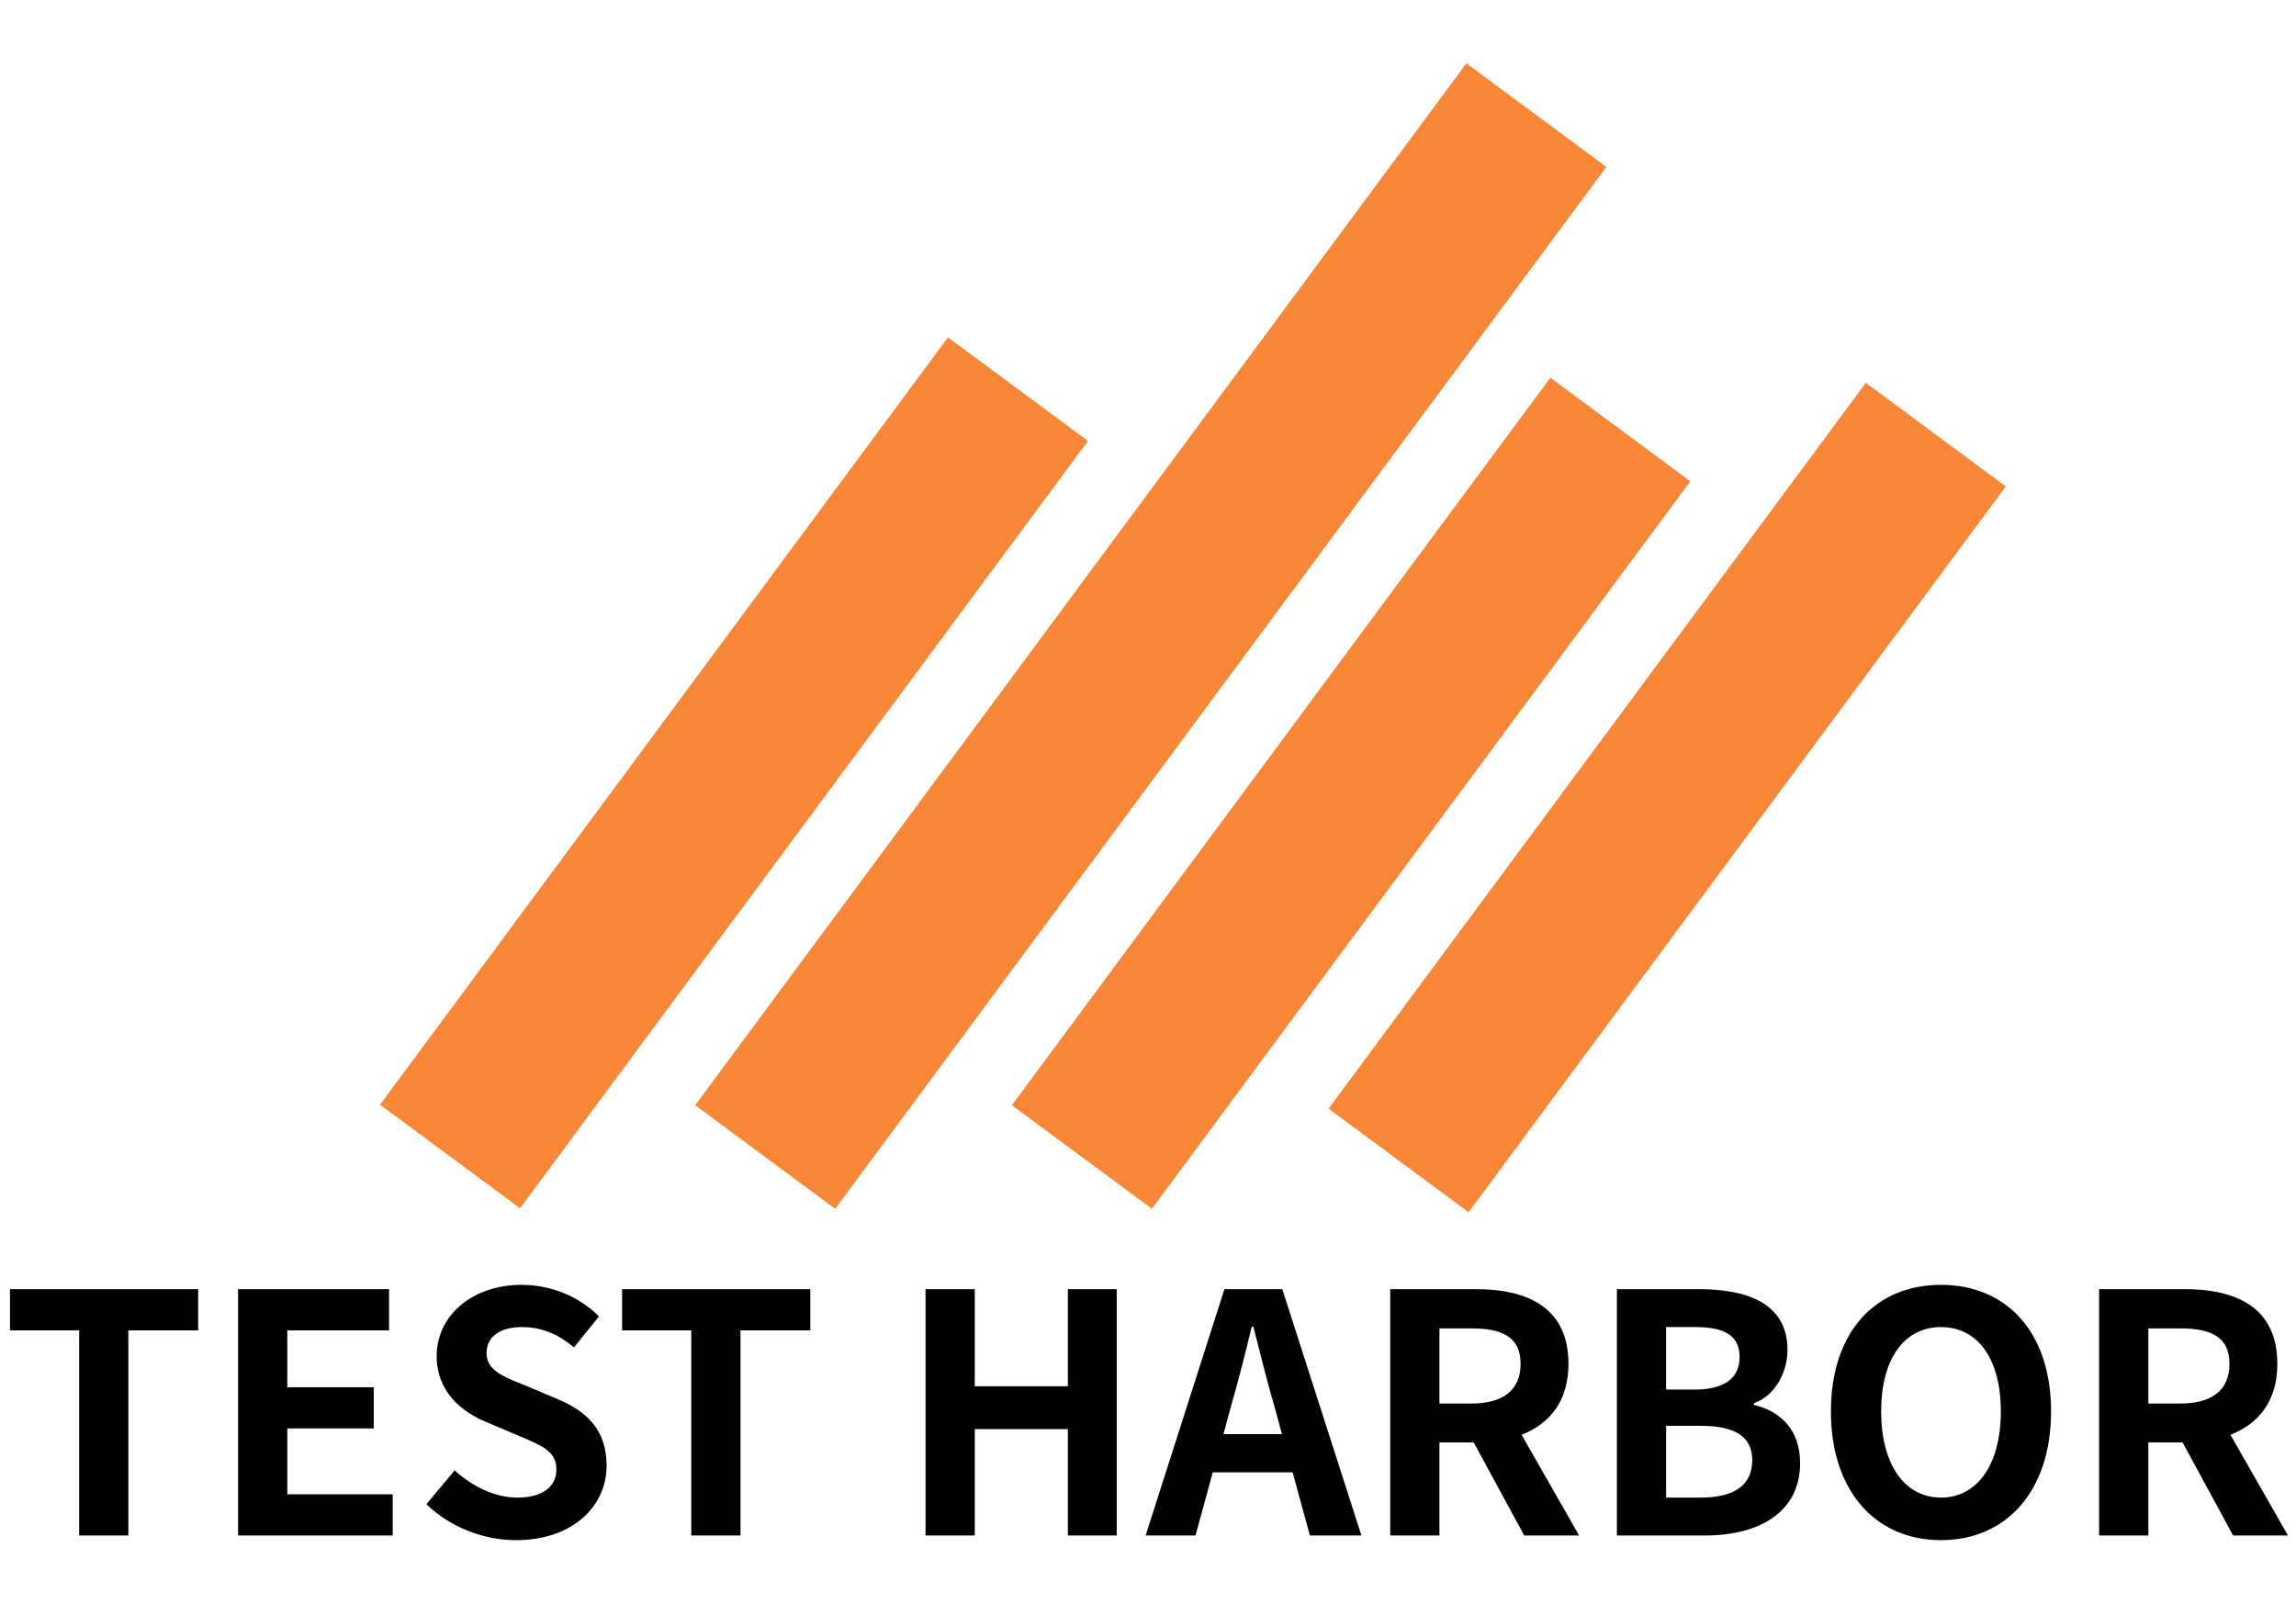 <svg width="145" height="102" viewBox="0 0 145 102" fill="none" xmlns="http://www.w3.org/2000/svg">
<path d="M4.998 97V84.043H0.63V81.439H12.516V84.043H8.106V97H4.998ZM15.036 97V81.439H24.57V84.043H18.144V87.634H23.604V90.238H18.144V94.396H24.801V97H15.036ZM32.597 97.294C30.518 97.294 28.439 96.475 26.927 95.026L28.712 92.884C29.825 93.913 31.295 94.606 32.66 94.606C34.277 94.606 35.138 93.913 35.138 92.821C35.138 91.666 34.193 91.309 32.807 90.721L30.728 89.839C29.153 89.188 27.578 87.928 27.578 85.66C27.578 83.119 29.804 81.166 32.954 81.166C34.76 81.166 36.566 81.88 37.826 83.161L36.251 85.114C35.264 84.295 34.235 83.833 32.954 83.833C31.589 83.833 30.728 84.442 30.728 85.471C30.728 86.584 31.82 86.983 33.143 87.508L35.18 88.369C37.07 89.146 38.309 90.343 38.309 92.59C38.309 95.131 36.188 97.294 32.597 97.294ZM43.655 97V84.043H39.287V81.439H51.173V84.043H46.763V97H43.655ZM58.451 97V81.439H61.559V87.571H67.439V81.439H70.526V97H67.439V90.28H61.559V97H58.451ZM77.726 88.894L77.264 90.595H80.96L80.498 88.894C80.015 87.277 79.595 85.492 79.154 83.812H79.049C78.65 85.513 78.188 87.277 77.726 88.894ZM72.35 97L77.327 81.439H80.981L85.979 97H82.724L81.632 93.01H76.592L75.5 97H72.35ZM87.798 97V81.439H93.216C96.471 81.439 99.054 82.594 99.054 86.164C99.054 88.495 97.878 89.944 96.093 90.637L99.726 97H96.261L93.069 91.12H90.906V97H87.798ZM90.906 88.663H92.922C94.917 88.663 96.03 87.823 96.03 86.164C96.03 84.484 94.917 83.917 92.922 83.917H90.906V88.663ZM102.112 97V81.439H107.257C110.449 81.439 112.885 82.384 112.885 85.282C112.885 86.71 112.087 88.18 110.764 88.642V88.747C112.444 89.146 113.683 90.322 113.683 92.422C113.683 95.551 111.079 97 107.656 97H102.112ZM105.22 87.781H107.026C109 87.781 109.861 86.983 109.861 85.744C109.861 84.379 108.937 83.833 107.068 83.833H105.22V87.781ZM105.22 94.606H107.383C109.504 94.606 110.659 93.85 110.659 92.233C110.659 90.721 109.525 90.07 107.383 90.07H105.22V94.606ZM122.58 97.294C118.464 97.294 115.629 94.207 115.629 89.167C115.629 84.106 118.464 81.166 122.58 81.166C126.696 81.166 129.531 84.127 129.531 89.167C129.531 94.207 126.696 97.294 122.58 97.294ZM122.58 94.606C124.89 94.606 126.36 92.485 126.36 89.167C126.36 85.828 124.89 83.833 122.58 83.833C120.27 83.833 118.8 85.828 118.8 89.167C118.8 92.485 120.27 94.606 122.58 94.606ZM132.566 97V81.439H137.984C141.239 81.439 143.822 82.594 143.822 86.164C143.822 88.495 142.646 89.944 140.861 90.637L144.494 97H141.029L137.837 91.12H135.674V97H132.566ZM135.674 88.663H137.69C139.685 88.663 140.798 87.823 140.798 86.164C140.798 84.484 139.685 83.917 137.69 83.917H135.674V88.663Z" fill="black"/>
<g filter="url(#filter0_d_66_119)">
<rect x="59.868" y="17.311" width="11" height="60.3" transform="rotate(36.5 59.868 17.311)" fill="#F78736"/>
</g>
<g filter="url(#filter1_d_66_119)">
<rect x="92.606" width="11" height="81.877" transform="rotate(36.5 92.606 0)" fill="#F78736"/>
</g>
<g filter="url(#filter2_d_66_119)">
<rect x="97.91" y="19.86" width="11" height="57.171" transform="rotate(36.5 97.91 19.86)" fill="#F78736"/>
</g>
<g filter="url(#filter3_d_66_119)">
<rect x="117.832" y="20.183" width="11" height="57.04" transform="rotate(36.5 117.832 20.183)" fill="#F78736"/>
</g>
<defs>
<filter id="filter0_d_66_119" x="20" y="17.311" width="52.71" height="63.016" filterUnits="userSpaceOnUse" color-interpolation-filters="sRGB">
<feFlood flood-opacity="0" result="BackgroundImageFix"/>
<feColorMatrix in="SourceAlpha" type="matrix" values="0 0 0 0 0 0 0 0 0 0 0 0 0 0 0 0 0 0 127 0" result="hardAlpha"/>
<feOffset dy="4"/>
<feGaussianBlur stdDeviation="2"/>
<feComposite in2="hardAlpha" operator="out"/>
<feColorMatrix type="matrix" values="0 0 0 0 0 0 0 0 0 0 0 0 0 0 0 0 0 0 0.25 0"/>
<feBlend mode="normal" in2="BackgroundImageFix" result="effect1_dropShadow_66_119"/>
<feBlend mode="normal" in="SourceGraphic" in2="effect1_dropShadow_66_119" result="shape"/>
</filter>
<filter id="filter1_d_66_119" x="39.904" y="0" width="65.544" height="80.36" filterUnits="userSpaceOnUse" color-interpolation-filters="sRGB">
<feFlood flood-opacity="0" result="BackgroundImageFix"/>
<feColorMatrix in="SourceAlpha" type="matrix" values="0 0 0 0 0 0 0 0 0 0 0 0 0 0 0 0 0 0 127 0" result="hardAlpha"/>
<feOffset dy="4"/>
<feGaussianBlur stdDeviation="2"/>
<feComposite in2="hardAlpha" operator="out"/>
<feColorMatrix type="matrix" values="0 0 0 0 0 0 0 0 0 0 0 0 0 0 0 0 0 0 0.25 0"/>
<feBlend mode="normal" in2="BackgroundImageFix" result="effect1_dropShadow_66_119"/>
<feBlend mode="normal" in="SourceGraphic" in2="effect1_dropShadow_66_119" result="shape"/>
</filter>
<filter id="filter2_d_66_119" x="59.904" y="19.86" width="50.849" height="60.5" filterUnits="userSpaceOnUse" color-interpolation-filters="sRGB">
<feFlood flood-opacity="0" result="BackgroundImageFix"/>
<feColorMatrix in="SourceAlpha" type="matrix" values="0 0 0 0 0 0 0 0 0 0 0 0 0 0 0 0 0 0 127 0" result="hardAlpha"/>
<feOffset dy="4"/>
<feGaussianBlur stdDeviation="2"/>
<feComposite in2="hardAlpha" operator="out"/>
<feColorMatrix type="matrix" values="0 0 0 0 0 0 0 0 0 0 0 0 0 0 0 0 0 0 0.25 0"/>
<feBlend mode="normal" in2="BackgroundImageFix" result="effect1_dropShadow_66_119"/>
<feBlend mode="normal" in="SourceGraphic" in2="effect1_dropShadow_66_119" result="shape"/>
</filter>
<filter id="filter3_d_66_119" x="79.904" y="20.183" width="50.771" height="60.395" filterUnits="userSpaceOnUse" color-interpolation-filters="sRGB">
<feFlood flood-opacity="0" result="BackgroundImageFix"/>
<feColorMatrix in="SourceAlpha" type="matrix" values="0 0 0 0 0 0 0 0 0 0 0 0 0 0 0 0 0 0 127 0" result="hardAlpha"/>
<feOffset dy="4"/>
<feGaussianBlur stdDeviation="2"/>
<feComposite in2="hardAlpha" operator="out"/>
<feColorMatrix type="matrix" values="0 0 0 0 0 0 0 0 0 0 0 0 0 0 0 0 0 0 0.25 0"/>
<feBlend mode="normal" in2="BackgroundImageFix" result="effect1_dropShadow_66_119"/>
<feBlend mode="normal" in="SourceGraphic" in2="effect1_dropShadow_66_119" result="shape"/>
</filter>
</defs>
</svg>
